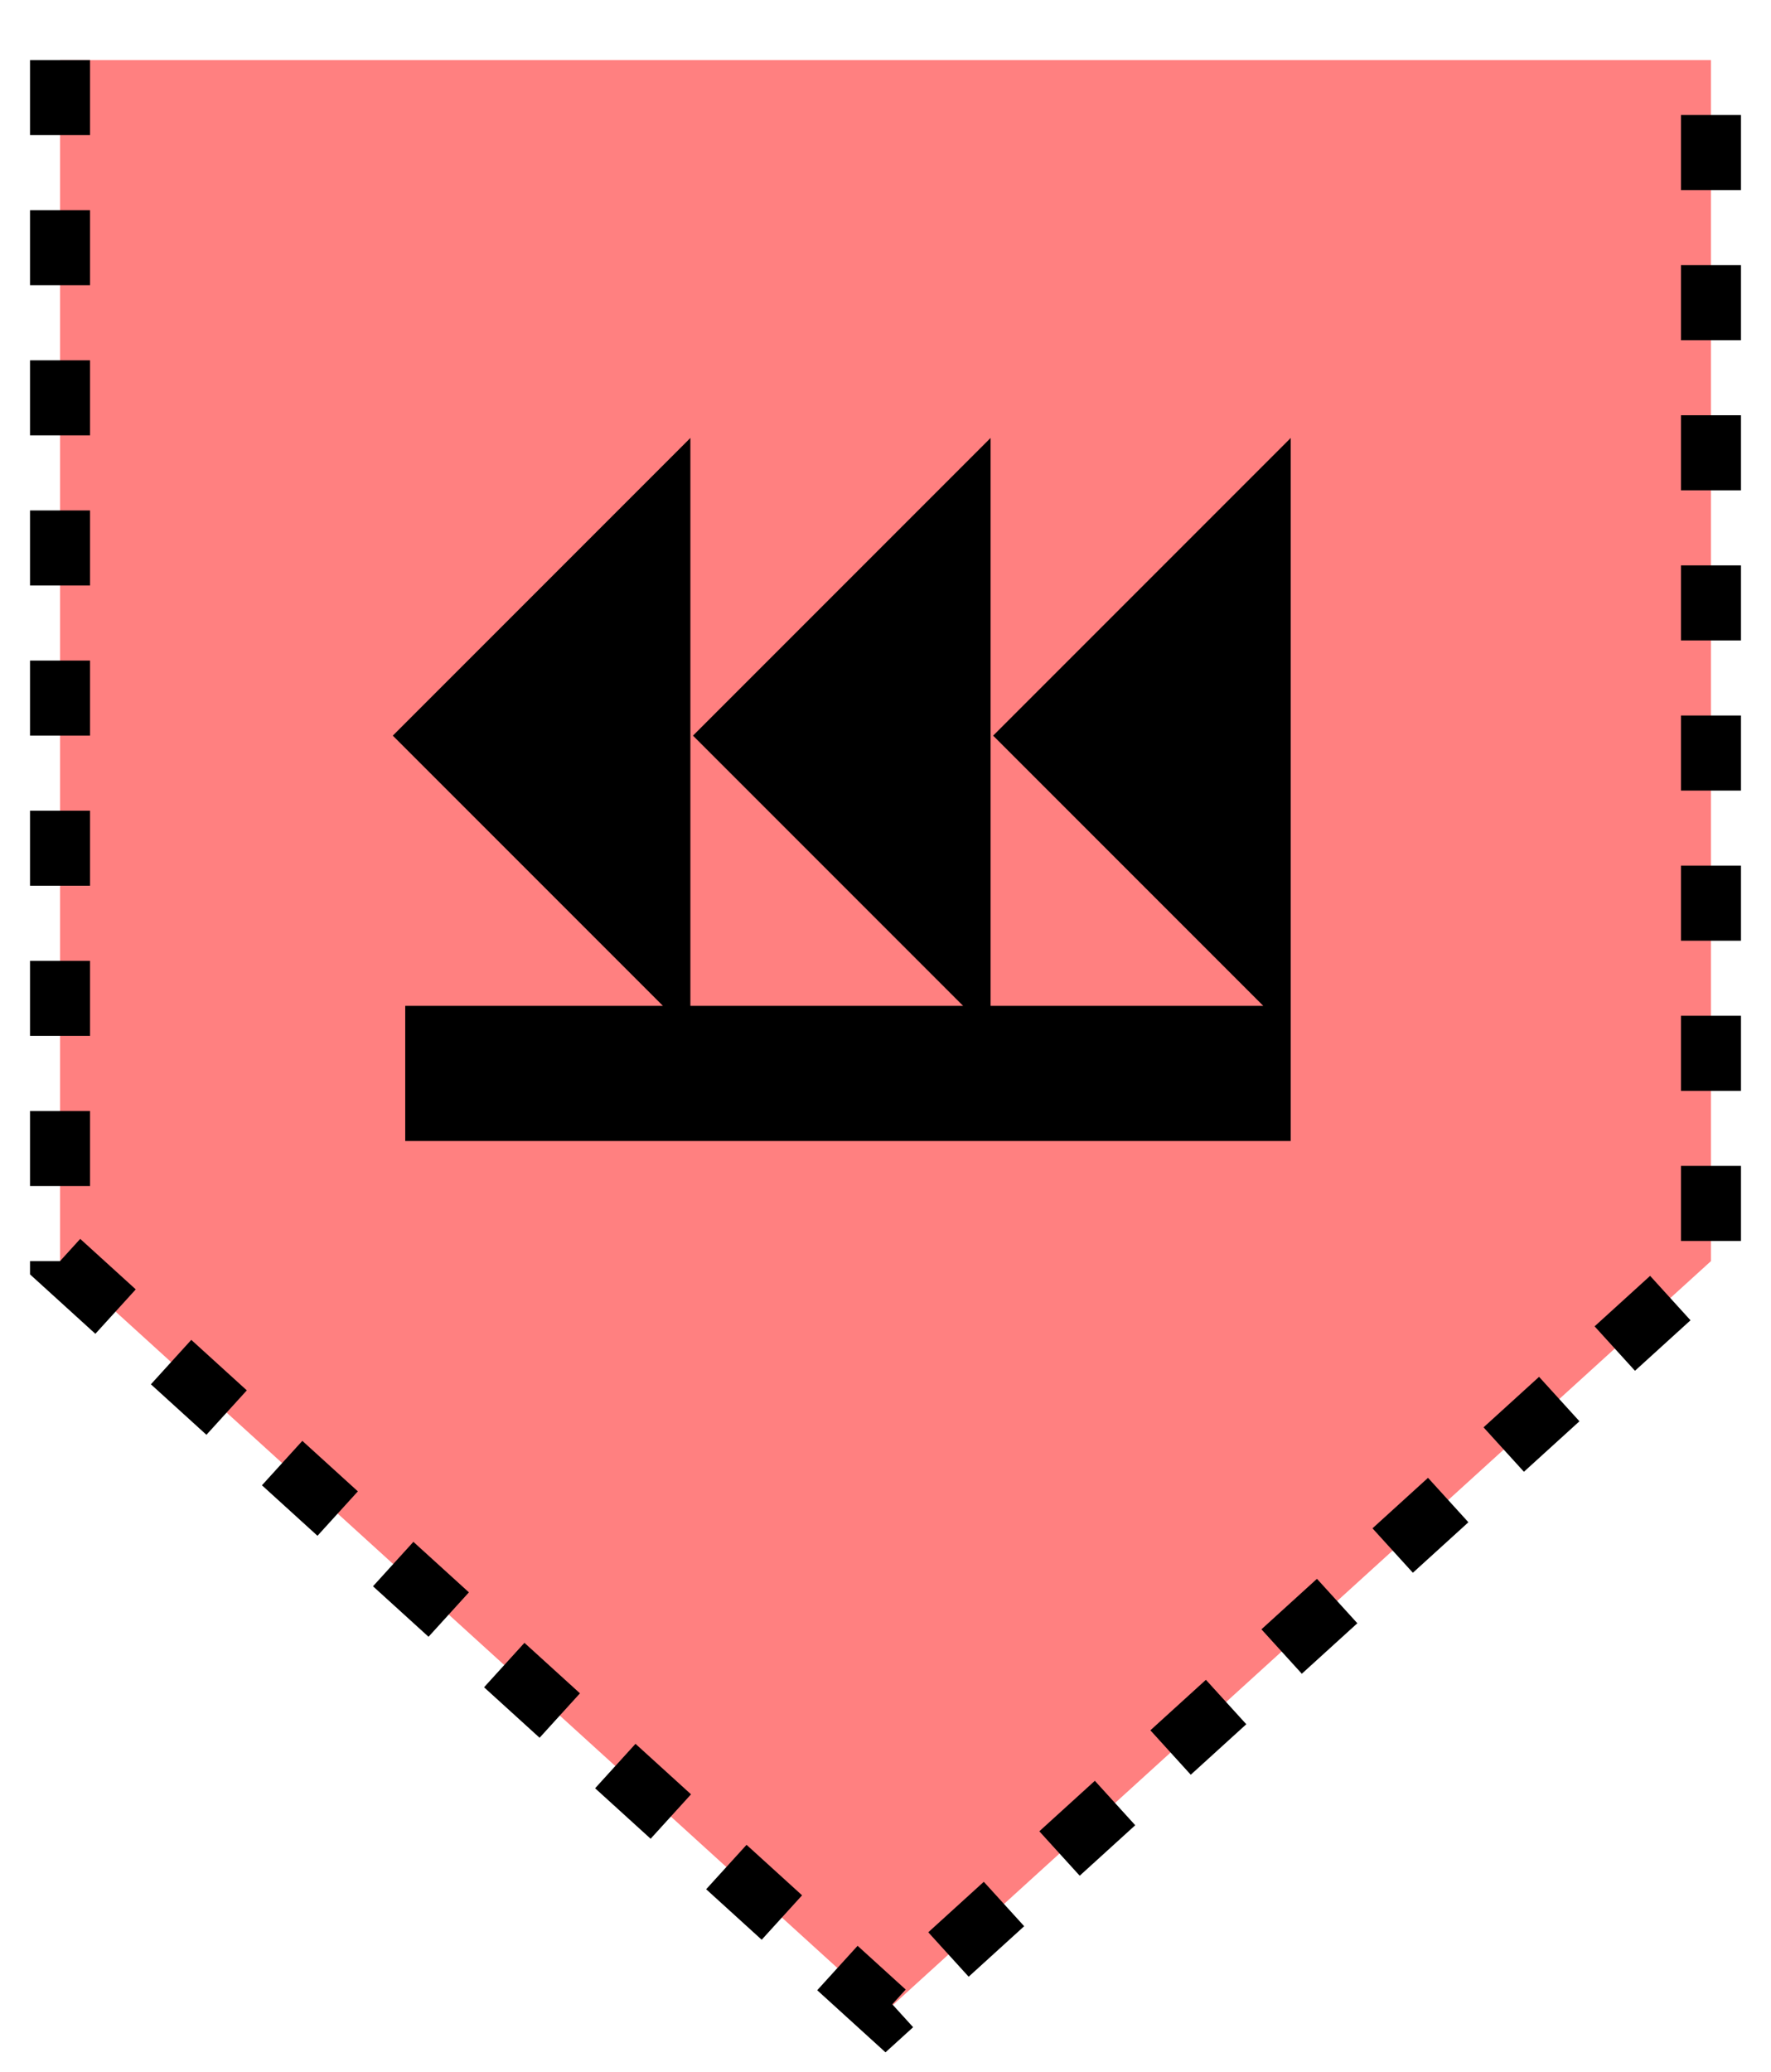 <svg xmlns="http://www.w3.org/2000/svg" version="1.2" baseProfile="tiny" width="302.08" height="353.28" viewBox="41 46 118 138"><path d="M45,50 L45,130 100,180 155,130 155,50" stroke-width="4" stroke="black" stroke-dasharray="5,5" fill="rgb(255,128,128)" fill-opacity="1" ></path><path d="M 105,110 90,95 105,80 z M 85,110 70,95 85,80 z m 40,-30 -15,15 15,15 z m -55,40 0,-5 55,0 0,5 z" stroke-width="4" stroke="black" fill="black" ></path></svg>